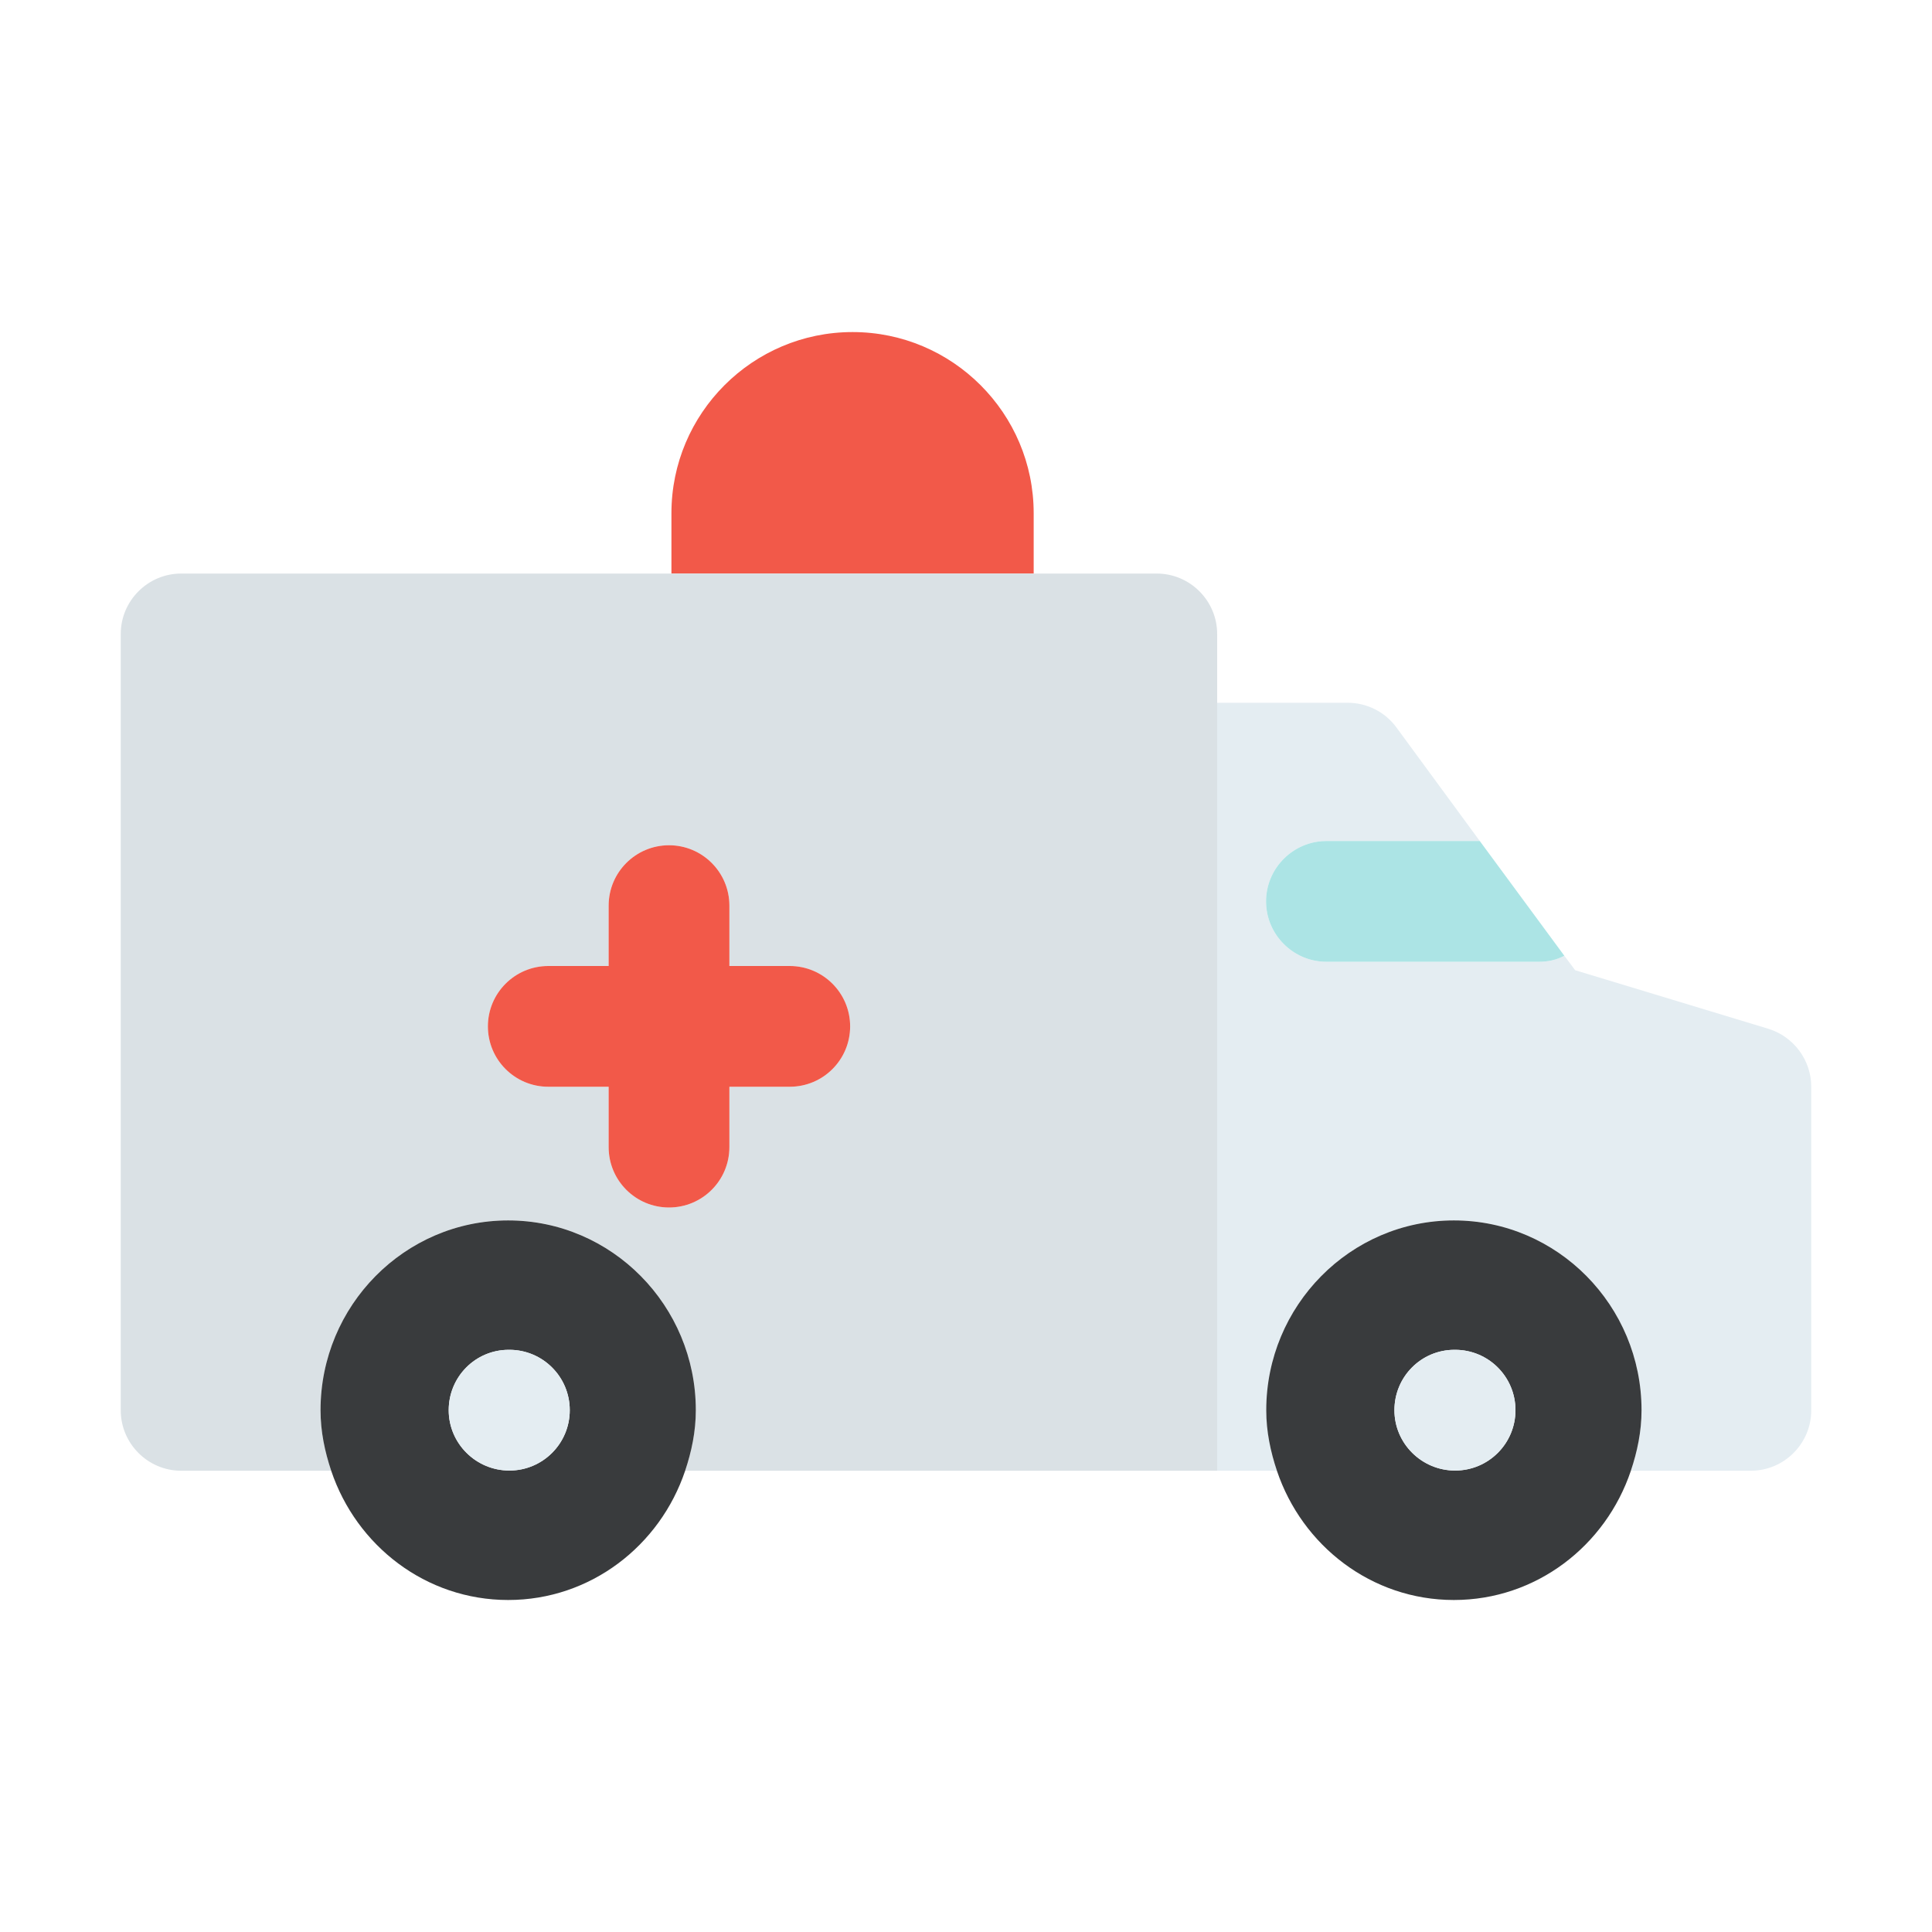 <?xml version="1.0" ?><svg id="Ambulance" style="enable-background:new 0 0 32 32;" version="1.1" viewBox="0 0 32 32" xml:space="preserve" xmlns="http://www.w3.org/2000/svg" xmlns:xlink="http://www.w3.org/1999/xlink"><style type="text/css">
	.st0{fill:#F25949;}
	.st1{fill:#E4EDF2;}
	.st2{fill:#DAE1E5;}
	.st3{fill:#393B3D;}
	.st4{fill:#ACE4E5;}
</style><g><path class="st0" d="M17.121,9.5v-1c0-1.654-1.345-3-3-3s-3,1.346-3,3v1H17.121z"/><path class="st1" d="M29.29,17.04l-3.2-0.97l-0.18-0.24c-0.13,0.07-0.27,0.1-0.42,0.1h-3.52c-0.55,0-1-0.45-1-1s0.45-1,1-1h2.54   l-1.38-1.88c-0.19-0.26-0.49-0.41-0.81-0.41h-2.16v12.72h0.99c-0.106-0.317-0.177-0.65-0.177-1.003   c0-1.733,1.395-3.144,3.108-3.144s3.108,1.41,3.108,3.144c0,0.353-0.071,0.686-0.177,1.003H29c0.55,0,1-0.45,1-1V18   C30,17.56,29.71,17.17,29.29,17.04z"/><path class="st2" d="M20.16,11.64V10.5c0-0.55-0.45-1-1-1h-2.039h-6H3c-0.55,0-1,0.45-1,1v12.86c0,0.55,0.45,1,1,1h2.486   c-0.106-0.317-0.177-0.65-0.177-1.003c0-1.733,1.394-3.144,3.108-3.144s3.108,1.41,3.108,3.144c0,0.353-0.071,0.686-0.177,1.003   h8.812V11.64z M13.081,18h-1v1c0,0.553-0.448,1-1,1s-1-0.447-1-1v-1h-1c-0.552,0-1-0.447-1-1c0-0.552,0.448-1,1-1h1v-1   c0-0.552,0.448-1,1-1s1,0.448,1,1v1h1c0.552,0,1,0.448,1,1C14.081,17.553,13.633,18,13.081,18z"/><path class="st3" d="M24.081,20.214c-1.714,0-3.108,1.41-3.108,3.144c0,0.353,0.071,0.686,0.177,1.003   c0.417,1.24,1.566,2.14,2.931,2.14s2.515-0.9,2.931-2.14c0.106-0.317,0.177-0.65,0.177-1.003   C27.189,21.624,25.795,20.214,24.081,20.214z M23.096,23.357c0-0.553,0.443-1,0.995-1h0.01c0.553,0,1,0.447,1,1s-0.447,1-1,1   C23.549,24.357,23.096,23.91,23.096,23.357z"/><path class="st3" d="M8.417,20.214c-1.714,0-3.108,1.41-3.108,3.144c0,0.353,0.071,0.686,0.177,1.003   c0.417,1.24,1.566,2.14,2.931,2.14s2.514-0.9,2.931-2.14c0.106-0.317,0.177-0.65,0.177-1.003   C11.525,21.624,10.131,20.214,8.417,20.214z M7.432,23.357c0-0.553,0.442-1,0.995-1h0.01c0.552,0,1,0.447,1,1s-0.448,1-1,1   S7.432,23.91,7.432,23.357z"/><path class="st4" d="M20.97,14.93c0,0.55,0.45,1,1,1h3.52c0.15,0,0.29-0.03,0.42-0.1l-1.4-1.9h-2.54   C21.42,13.93,20.97,14.38,20.97,14.93z"/><path class="st0" d="M13.081,16h-1v-1c0-0.552-0.448-1-1-1s-1,0.448-1,1v1h-1c-0.552,0-1,0.448-1,1c0,0.553,0.448,1,1,1h1v1   c0,0.553,0.448,1,1,1s1-0.447,1-1v-1h1c0.552,0,1-0.447,1-1C14.081,16.448,13.633,16,13.081,16z"/><path class="st1" d="M9.437,23.357c0-0.553-0.448-1-1-1h-0.01c-0.552,0-0.995,0.447-0.995,1s0.453,1,1.005,1   S9.437,23.91,9.437,23.357z"/><path class="st1" d="M25.101,23.357c0-0.553-0.447-1-1-1h-0.01c-0.552,0-0.995,0.447-0.995,1s0.453,1,1.005,1   C24.653,24.357,25.101,23.91,25.101,23.357z"/></g></svg>